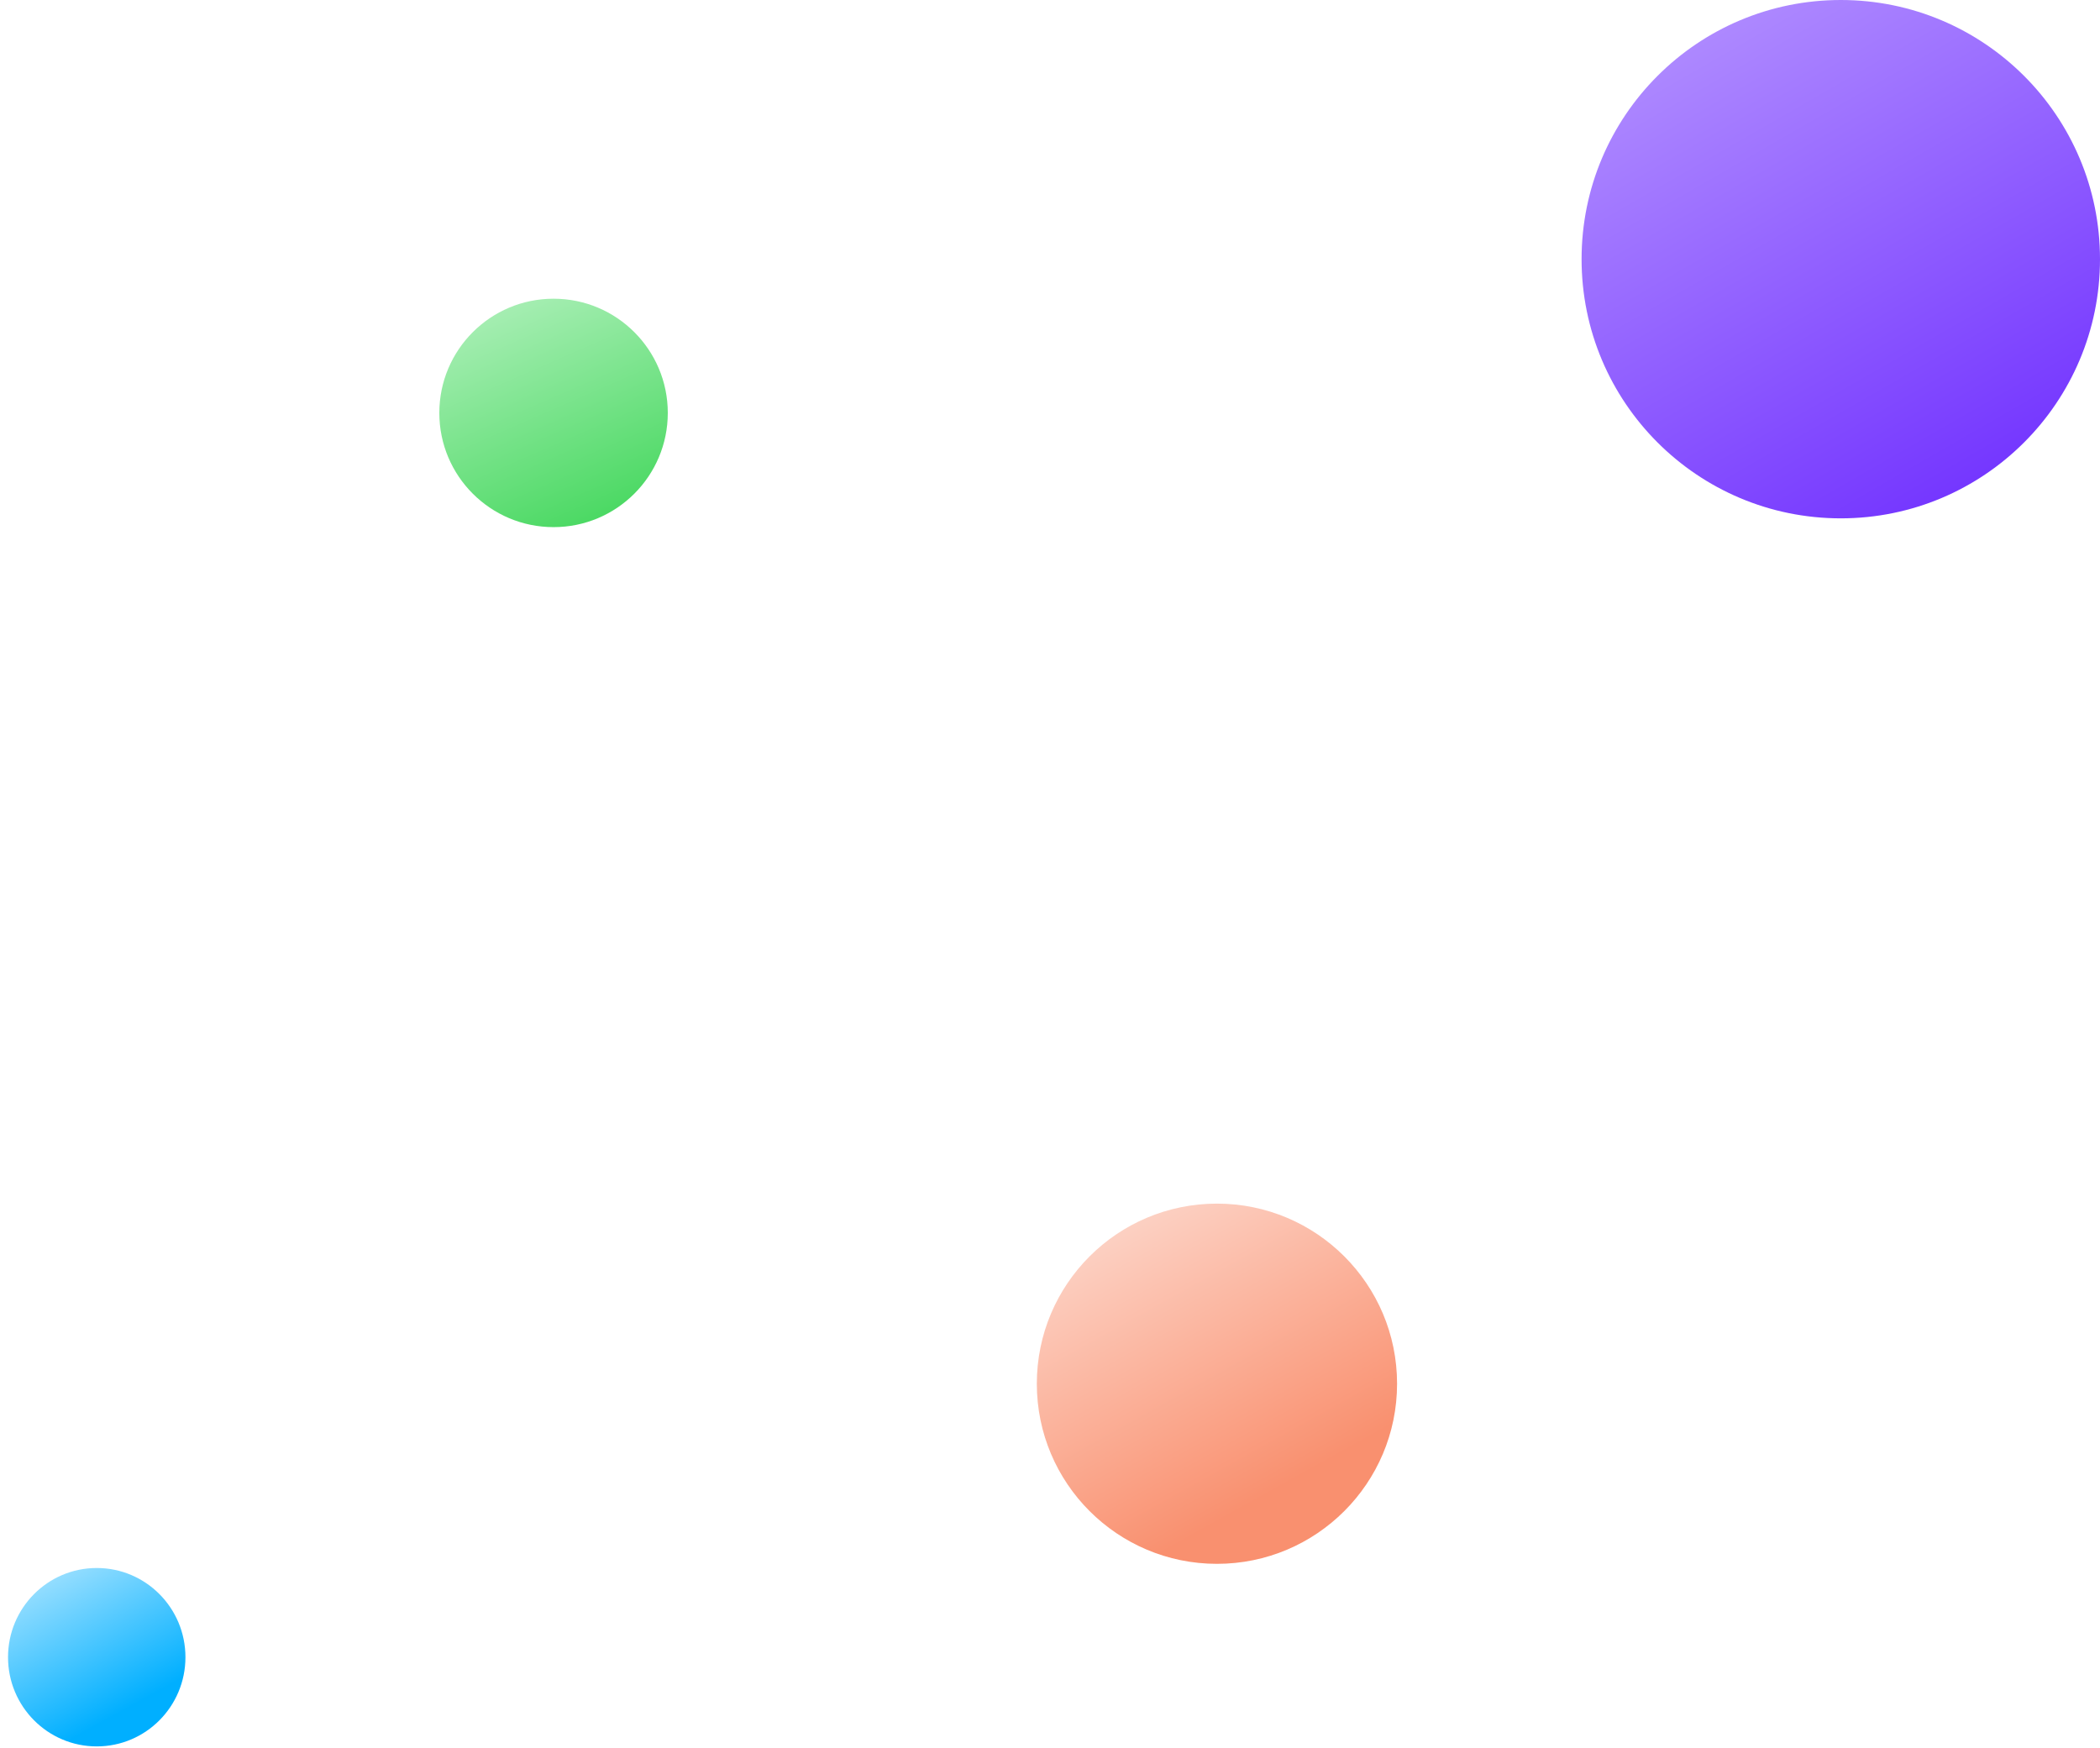 <svg xmlns="http://www.w3.org/2000/svg" width="215" height="179" viewBox="0 0 215 179">
    <defs>
        <linearGradient id="a" x1="73.626%" x2="-11.252%" y1="93.514%" y2="-54.078%">
            <stop offset="0%" stop-color="#7537FF"/>
            <stop offset="100%" stop-color="#D5C2FF"/>
        </linearGradient>
        <filter id="b" width="100%" height="100%" x="0%" y="0%" filterUnits="objectBoundingBox">
            <feGaussianBlur in="SourceGraphic"/>
        </filter>
        <linearGradient id="c" x1="0%" x2="70.73%" y1="-49.994%" y2="77.095%">
            <stop offset="0%" stop-color="#FFF"/>
            <stop offset="100%" stop-color="#F9906F"/>
        </linearGradient>
        <filter id="d" width="100%" height="100%" x="0%" y="0%" filterUnits="objectBoundingBox">
            <feGaussianBlur in="SourceGraphic"/>
        </filter>
        <linearGradient id="e" x1="73.626%" x2="0%" y1="93.514%" y2="-74.978%">
            <stop offset="0%" stop-color="#4CD964"/>
            <stop offset="100%" stop-color="#F0FFF3"/>
        </linearGradient>
        <filter id="f" width="100%" height="100%" x="0%" y="0%" filterUnits="objectBoundingBox">
            <feGaussianBlur in="SourceGraphic"/>
        </filter>
        <linearGradient id="g" x1=".557%" x2="70.499%" y1="-50.013%" y2="77.1%">
            <stop offset="0%" stop-color="#FFF"/>
            <stop offset="100%" stop-color="#00AFFF"/>
        </linearGradient>
        <filter id="h" width="100%" height="100%" x="0%" y="0%" filterUnits="objectBoundingBox">
            <feGaussianBlur in="SourceGraphic"/>
        </filter>
    </defs>
    <g fill="none" fill-rule="evenodd">
        <ellipse cx="188.462" cy="26.535" fill="url(#a)" filter="url(#b)" rx="26.538" ry="26.535"/>
        <ellipse cx="124.592" cy="141.671" fill="url(#c)" filter="url(#d)" rx="18.441" ry="18.44"/>
        <ellipse cx="56.674" cy="42.276" fill="url(#e)" filter="url(#f)" rx="11.695" ry="11.693"/>
        <ellipse cx="9.904" cy="169.67" fill="url(#g)" filter="url(#h)" rx="9.082" ry="9.133"/>
    </g>
</svg>

